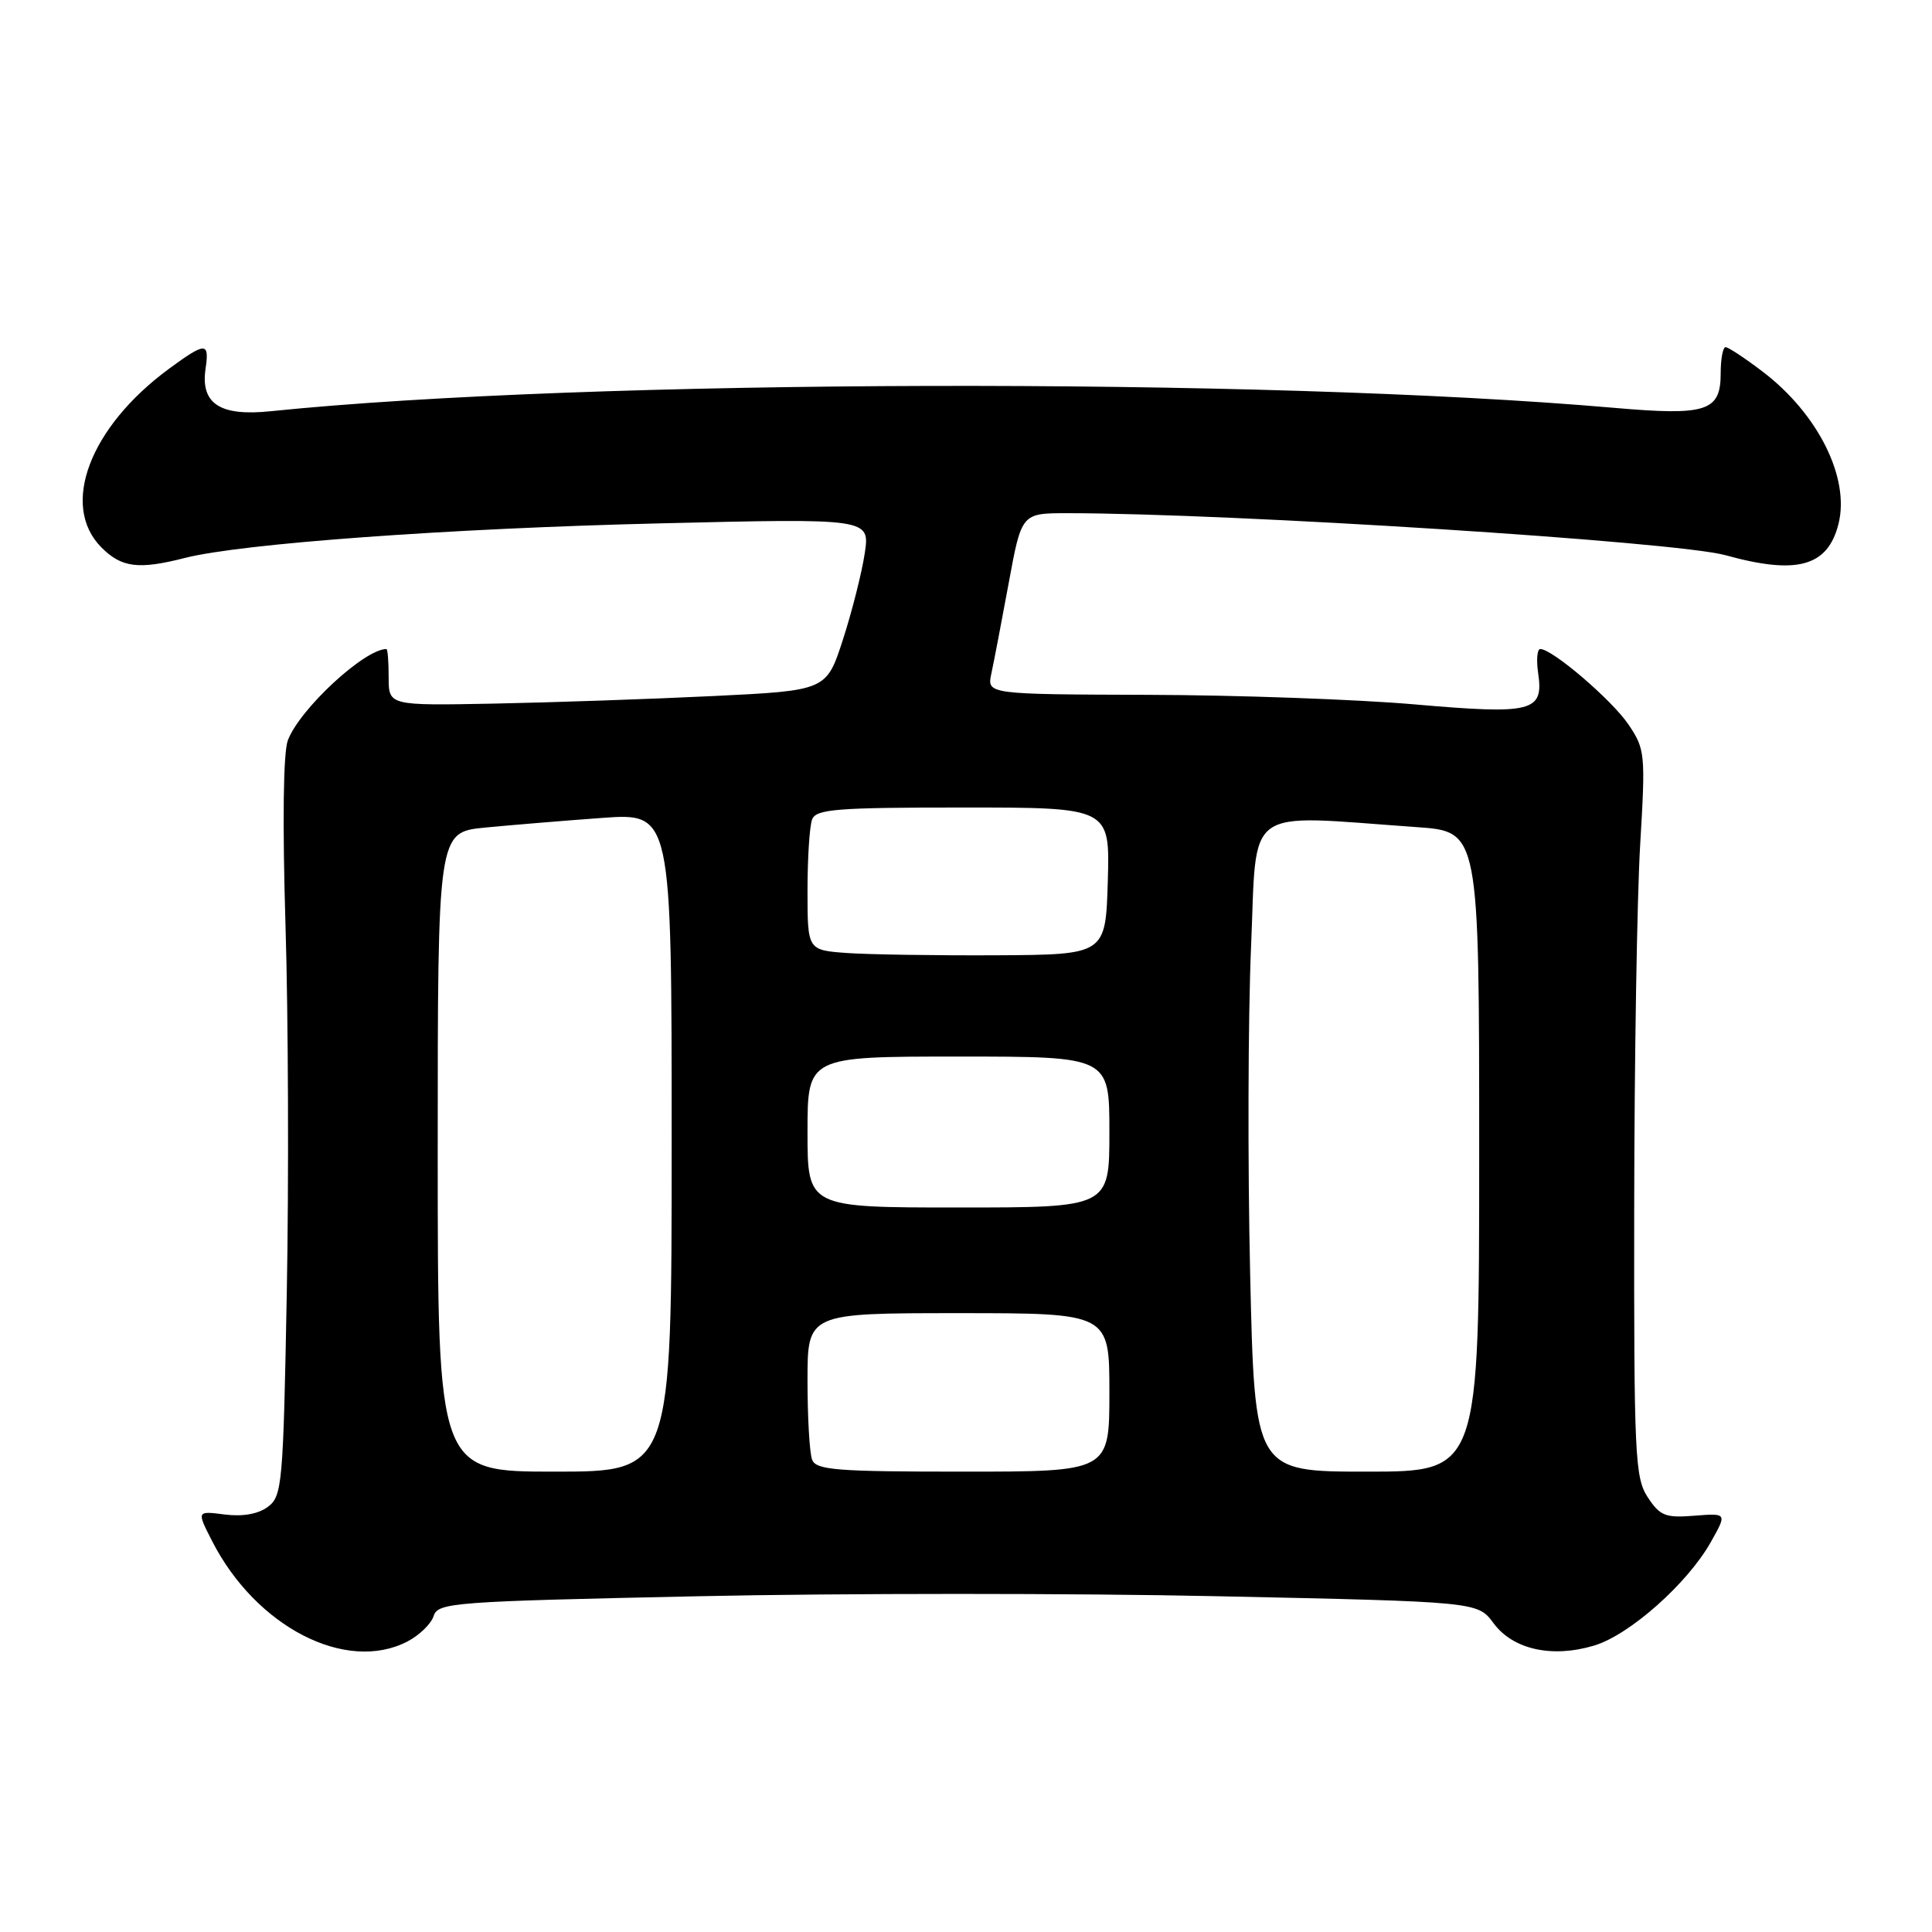 <?xml version="1.0" encoding="UTF-8" standalone="no"?>
<!DOCTYPE svg PUBLIC "-//W3C//DTD SVG 1.1//EN" "http://www.w3.org/Graphics/SVG/1.1/DTD/svg11.dtd" >
<svg xmlns="http://www.w3.org/2000/svg" xmlns:xlink="http://www.w3.org/1999/xlink" version="1.1" viewBox="0 0 256 256">
 <g >
 <path fill="currentColor"
d=" M 53.98 217.51 C 55.56 216.69 57.13 215.17 57.46 214.13 C 58.02 212.35 59.97 212.20 92.53 211.51 C 111.49 211.10 142.48 211.10 161.40 211.51 C 195.80 212.24 195.80 212.24 197.90 215.08 C 200.48 218.57 205.64 219.72 211.22 218.05 C 215.91 216.65 223.61 209.82 226.70 204.32 C 228.85 200.50 228.85 200.50 224.51 200.84 C 220.67 201.15 219.96 200.86 218.33 198.39 C 216.64 195.80 216.50 192.87 216.54 160.04 C 216.56 140.49 216.92 118.85 217.33 111.95 C 218.05 99.89 217.99 99.27 215.78 96.00 C 213.59 92.76 205.70 86.00 204.10 86.00 C 203.68 86.00 203.56 87.42 203.81 89.16 C 204.57 94.33 203.12 94.70 187.38 93.33 C 179.74 92.67 163.89 92.10 152.13 92.07 C 130.77 92.00 130.77 92.00 131.36 89.25 C 131.69 87.74 132.72 82.34 133.66 77.25 C 135.36 68.00 135.36 68.00 141.43 68.00 C 163.25 68.01 222.17 71.77 228.65 73.57 C 238.12 76.20 242.19 75.07 243.61 69.42 C 245.14 63.33 240.91 54.84 233.57 49.25 C 231.22 47.46 229.01 46.00 228.65 46.00 C 228.29 46.00 228.00 47.56 228.00 49.46 C 228.00 54.51 226.15 55.11 213.87 54.04 C 167.21 49.98 77.55 50.21 35.86 54.49 C 29.14 55.19 26.55 53.49 27.24 48.84 C 27.76 45.30 27.25 45.30 22.40 48.86 C 11.86 56.61 7.93 67.02 13.45 72.55 C 16.12 75.22 18.37 75.50 24.50 73.93 C 31.99 72.02 59.43 70.02 87.39 69.35 C 115.28 68.68 115.28 68.68 114.58 73.34 C 114.19 75.91 112.89 81.05 111.69 84.76 C 109.50 91.50 109.50 91.50 94.50 92.23 C 86.25 92.63 73.20 93.08 65.50 93.23 C 51.50 93.50 51.50 93.50 51.50 89.75 C 51.50 87.69 51.37 86.00 51.20 86.00 C 48.28 86.01 39.70 93.96 38.14 98.10 C 37.53 99.72 37.42 109.01 37.83 122.60 C 38.20 134.65 38.28 156.57 38.00 171.33 C 37.53 196.69 37.39 198.25 35.50 199.66 C 34.21 200.62 32.17 200.98 29.78 200.68 C 26.06 200.20 26.06 200.20 28.10 204.19 C 33.91 215.57 45.84 221.72 53.98 217.51 Z  M 58.00 152.64 C 58.00 110.28 58.00 110.28 64.25 109.66 C 67.69 109.33 74.66 108.75 79.75 108.38 C 89.00 107.71 89.00 107.71 89.00 151.36 C 89.00 195.00 89.00 195.00 73.50 195.00 C 58.00 195.00 58.00 195.00 58.00 152.64 Z  M 107.61 193.42 C 107.27 192.55 107.00 187.82 107.00 182.92 C 107.00 174.00 107.00 174.00 127.00 174.00 C 147.00 174.00 147.00 174.00 147.00 184.50 C 147.00 195.00 147.00 195.00 127.61 195.00 C 110.85 195.00 108.13 194.79 107.61 193.42 Z  M 165.65 168.75 C 165.32 154.31 165.37 134.85 165.77 125.50 C 166.59 106.45 164.50 107.96 187.75 109.60 C 196.00 110.18 196.00 110.18 196.00 152.59 C 196.00 195.00 196.00 195.00 181.12 195.00 C 166.25 195.00 166.25 195.00 165.65 168.75 Z  M 107.00 150.00 C 107.00 140.00 107.00 140.00 127.00 140.00 C 147.00 140.00 147.00 140.00 147.00 150.00 C 147.00 160.00 147.00 160.00 127.00 160.00 C 107.00 160.00 107.00 160.00 107.00 150.00 Z  M 112.25 126.28 C 107.00 125.90 107.00 125.90 107.00 118.03 C 107.00 113.70 107.27 109.45 107.61 108.58 C 108.13 107.21 110.85 107.00 127.64 107.00 C 147.07 107.00 147.07 107.00 146.79 116.75 C 146.50 126.50 146.50 126.50 132.00 126.58 C 124.03 126.62 115.14 126.48 112.25 126.28 Z "/>
</g>
</svg>